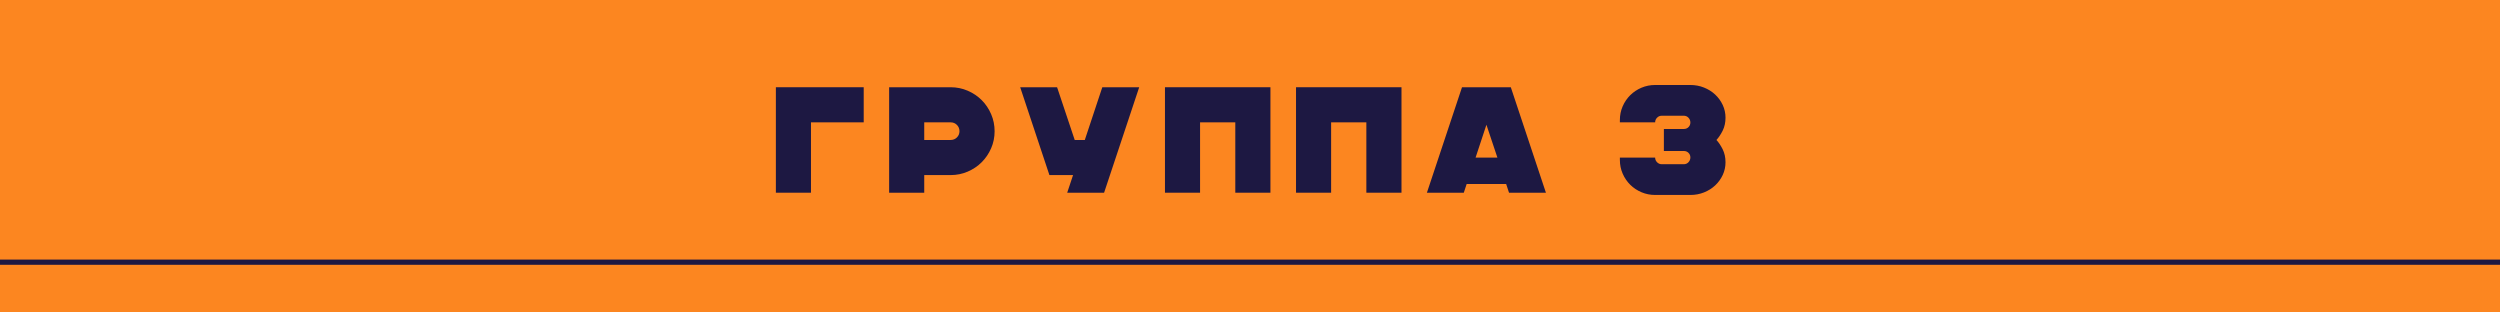 <svg xmlns="http://www.w3.org/2000/svg" xmlns:xlink="http://www.w3.org/1999/xlink" width="1920" zoomAndPan="magnify" viewBox="0 0 1440 180" height="240" preserveAspectRatio="xMidYMid meet" version="1.0"><defs><g/><clipPath id="d26432cd30"><path d="M 0 0 L 1440 0 L 1440 179.891 L 0 179.891 Z M 0 0 " clip-rule="nonzero"/></clipPath></defs><g clip-path="url(#d26432cd30)"><path fill="#fc8620" d="M -15.32 0 L 1455.414 0 L 1455.414 179.891 L -15.32 179.891 Z M -15.32 0 " fill-opacity="1" fill-rule="nonzero"/></g><g fill="#1d1842" fill-opacity="1"><g transform="translate(442.558, 111)"><g><path d="M 4.344 -60.75 L 54.938 -60.75 L 54.938 -40.531 L 24.562 -40.531 L 24.562 0 L 4.344 0 Z M 4.344 -60.75 "/></g></g></g><g fill="#1d1842" fill-opacity="1"><g transform="translate(507.893, 111)"><g><path d="M 4.25 0 L 4.25 -60.75 L 39.656 -60.75 C 43.125 -60.75 46.406 -60.082 49.5 -58.75 C 52.594 -57.414 55.281 -55.609 57.562 -53.328 C 59.852 -51.047 61.664 -48.352 63 -45.25 C 64.332 -42.156 65 -38.875 65 -35.406 C 65 -31.938 64.332 -28.664 63 -25.594 C 61.664 -22.531 59.852 -19.852 57.562 -17.562 C 55.281 -15.281 52.594 -13.473 49.5 -12.141 C 46.406 -10.816 43.125 -10.156 39.656 -10.156 L 24.469 -10.156 L 24.469 0 Z M 24.469 -30.375 L 39.656 -30.375 C 41.102 -30.375 42.316 -30.863 43.297 -31.844 C 44.273 -32.832 44.766 -34.02 44.766 -35.406 C 44.766 -36.852 44.273 -38.066 43.297 -39.047 C 42.316 -40.035 41.102 -40.531 39.656 -40.531 L 24.469 -40.531 Z M 24.469 -30.375 "/></g></g></g><g fill="#1d1842" fill-opacity="1"><g transform="translate(583.38, 111)"><g><path d="M 25.5 -60.75 L 35.656 -30.375 L 41.469 -30.375 L 51.547 -60.75 L 72.797 -60.75 L 52.578 0 L 31.328 0 L 34.703 -10.156 L 21.078 -10.156 L 4.25 -60.75 Z M 25.5 -60.75 "/></g></g></g><g fill="#1d1842" fill-opacity="1"><g transform="translate(666.676, 111)"><g><path d="M 65.094 -60.75 L 65.094 0 L 44.859 0 L 44.859 -40.531 L 24.562 -40.531 L 24.562 0 L 4.344 0 L 4.344 -60.75 Z M 65.094 -60.75 "/></g></g></g><g fill="#1d1842" fill-opacity="1"><g transform="translate(742.163, 111)"><g><path d="M 65.094 -60.75 L 65.094 0 L 44.859 0 L 44.859 -40.531 L 24.562 -40.531 L 24.562 0 L 4.344 0 L 4.344 -60.75 Z M 65.094 -60.75 "/></g></g></g><g fill="#1d1842" fill-opacity="1"><g transform="translate(817.65, 111)"><g><path d="M 52.578 -60.75 L 72.797 0 L 51.547 0 L 49.891 -5.031 L 27.156 -5.031 L 25.5 0 L 4.25 0 L 24.469 -60.75 Z M 32.281 -20.219 L 44.859 -20.219 L 38.531 -39.141 Z M 32.281 -20.219 "/></g></g></g><g fill="#1d1842" fill-opacity="1"><g transform="translate(929.58, 111)"><g><path d="M 3.469 -40.531 L 3.469 -41.828 C 3.469 -44.66 4.004 -47.305 5.078 -49.766 C 6.148 -52.223 7.609 -54.363 9.453 -56.188 C 11.305 -58.008 13.461 -59.441 15.922 -60.484 C 18.379 -61.523 21 -62.047 23.781 -62.047 L 44.078 -62.047 C 46.859 -62.047 49.477 -61.551 51.938 -60.562 C 54.395 -59.582 56.535 -58.238 58.359 -56.531 C 60.18 -54.832 61.629 -52.836 62.703 -50.547 C 63.773 -48.266 64.312 -45.82 64.312 -43.219 C 64.312 -40.438 63.773 -37.961 62.703 -35.797 C 61.629 -33.629 60.426 -31.82 59.094 -30.375 C 60.426 -28.926 61.629 -27.117 62.703 -24.953 C 63.773 -22.785 64.312 -20.312 64.312 -17.531 C 64.312 -14.926 63.773 -12.477 62.703 -10.188 C 61.629 -7.906 60.18 -5.91 58.359 -4.203 C 56.535 -2.504 54.395 -1.16 51.938 -0.172 C 49.477 0.805 46.859 1.297 44.078 1.297 L 23.781 1.297 C 21 1.297 18.379 0.773 15.922 -0.266 C 13.461 -1.305 11.305 -2.738 9.453 -4.562 C 7.609 -6.383 6.148 -8.523 5.078 -10.984 C 4.004 -13.441 3.469 -16.086 3.469 -18.922 L 3.469 -20.219 L 23.781 -20.219 C 23.781 -19.176 24.156 -18.281 24.906 -17.531 C 25.656 -16.781 26.551 -16.406 27.594 -16.406 L 40.266 -16.406 C 41.367 -16.406 42.281 -16.797 43 -17.578 C 43.719 -18.359 44.078 -19.27 44.078 -20.312 C 44.078 -21.352 43.719 -22.234 43 -22.953 C 42.281 -23.672 41.367 -24.031 40.266 -24.031 L 28.812 -24.031 L 28.812 -36.703 L 40.266 -36.703 C 41.367 -36.703 42.281 -37.062 43 -37.781 C 43.719 -38.508 44.078 -39.395 44.078 -40.438 C 44.078 -41.477 43.719 -42.391 43 -43.172 C 42.281 -43.953 41.367 -44.344 40.266 -44.344 L 27.594 -44.344 C 26.551 -44.344 25.656 -43.969 24.906 -43.219 C 24.156 -42.469 23.781 -41.57 23.781 -40.531 Z M 3.469 -40.531 "/></g></g></g><path stroke-linecap="butt" transform="matrix(0.75, 0, -0, 0.75, 0, 149.521)" fill="none" stroke-linejoin="miter" d="M -0 1.998 L 1920 1.998 " stroke="#1d1842" stroke-width="4" stroke-opacity="1" stroke-miterlimit="4"/></svg>